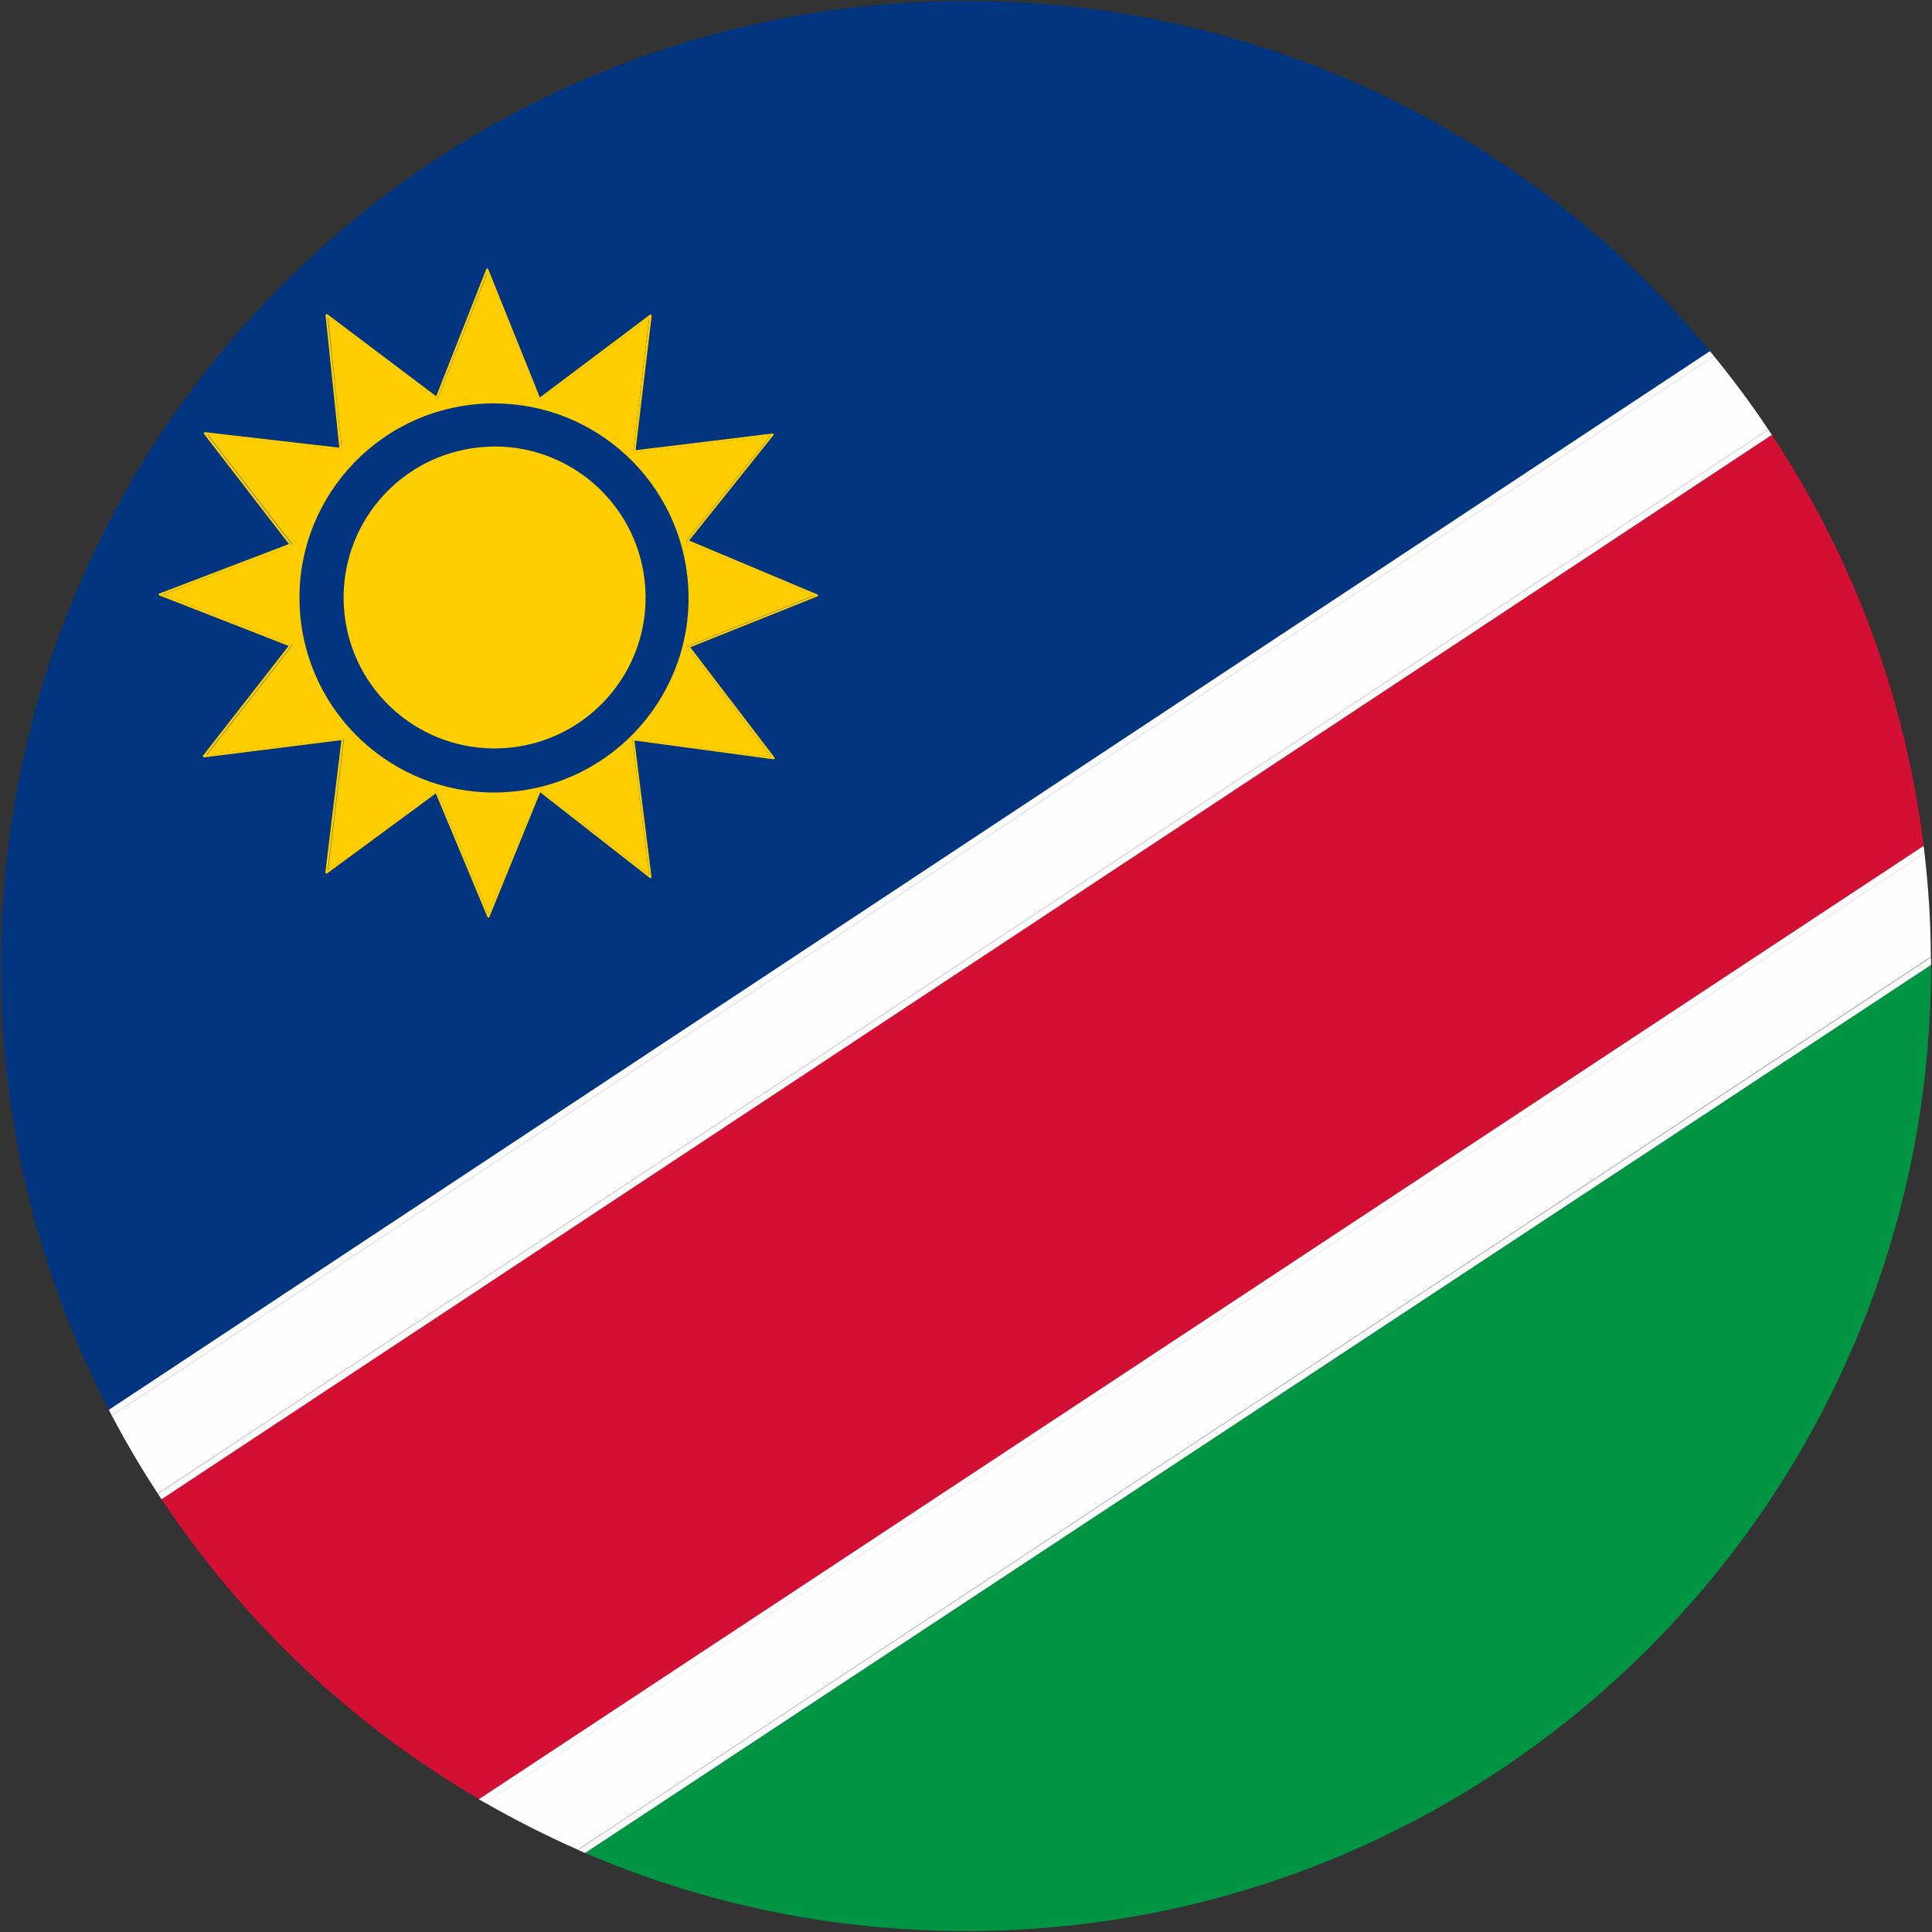 <?xml version="1.0" encoding="utf-8"?>
<!-- Generator: Adobe Illustrator 28.0.0, SVG Export Plug-In . SVG Version: 6.00 Build 0)  -->
<svg version="1.1" id="Layer_1" xmlns="http://www.w3.org/2000/svg" xmlns:xlink="http://www.w3.org/1999/xlink" x="0px" y="0px"
	 viewBox="0 0 1000 1000" style="enable-background:new 0 0 1000 1000;" xml:space="preserve">
<rect x="0" y="0" width="1000" height="1000" fill="#333333" stroke="none"/>
<style type="text/css">
	.st0{clip-path:url(#SVGID_00000163776196966168844470000007601407856799224705_);fill:#013580;}
	.st1{clip-path:url(#SVGID_00000163776196966168844470000007601407856799224705_);fill:#D30F33;}
	.st2{clip-path:url(#SVGID_00000163776196966168844470000007601407856799224705_);fill:#009543;}
	.st3{clip-path:url(#SVGID_00000163776196966168844470000007601407856799224705_);fill:#FEFEFE;}
	.st4{fill:#FECE00;}
</style>
<g>
	<g>
		<defs>
			<path id="SVGID_1_" d="M999.5,500C999.5,224.1,775.9,0.5,500,0.5S0.5,224.1,0.5,500S224.1,999.5,500,999.5S999.5,775.9,999.5,500
				L999.5,500z"/>
		</defs>
		<clipPath id="SVGID_00000118366314632761815260000015854821304561426603_">
			<use xlink:href="#SVGID_1_"  style="overflow:visible;"/>
		</clipPath>
		<path style="clip-path:url(#SVGID_00000118366314632761815260000015854821304561426603_);fill:#013580;" d="M500,0.4
			C224.1,0.4,0.4,224.1,0.4,500c0,82.8,20.2,161,55.9,229.8l0.1,0l0,0v0l828.7-548v0l0,0l0,0l0-0.1C793.5,71,655,0.4,500,0.4
			L500,0.4z"/>
		<path style="clip-path:url(#SVGID_00000118366314632761815260000015854821304561426603_);fill:#013580;" d="M500,0.4"/>
		<path style="clip-path:url(#SVGID_00000118366314632761815260000015854821304561426603_);fill:#D30F33;" d="M83.6,775.9
			L83.6,775.9L83.6,775.9z"/>
		<path style="clip-path:url(#SVGID_00000118366314632761815260000015854821304561426603_);fill:#D30F33;" d="M83.6,775.9
			L83.6,775.9L83.6,775.9z"/>
		<polygon style="clip-path:url(#SVGID_00000118366314632761815260000015854821304561426603_);fill:#D30F33;" points="83.6,775.9 
			83.5,776 83.5,776 83.6,776 		"/>
		<polygon style="clip-path:url(#SVGID_00000118366314632761815260000015854821304561426603_);fill:#D30F33;" points="83.6,776 
			83.6,776 83.6,776 		"/>
		
			<rect x="83.5" y="776" transform="matrix(0.986 -0.166 0.166 0.986 -127.363 24.554)" style="clip-path:url(#SVGID_00000118366314632761815260000015854821304561426603_);fill:#D30F33;" width="0" height="0"/>
		<polygon style="clip-path:url(#SVGID_00000118366314632761815260000015854821304561426603_);fill:#D30F33;" points="83.6,776 
			83.6,776 83.6,776 		"/>
		<polygon style="clip-path:url(#SVGID_00000118366314632761815260000015854821304561426603_);fill:#D30F33;" points="83.6,776 
			83.6,776 83.6,776 		"/>
		<path style="clip-path:url(#SVGID_00000118366314632761815260000015854821304561426603_);fill:#D30F33;" d="M917.1,225.1
			L917.1,225.1L83.6,775.9l0,0l0,0l0,0l0,0l0,0l0,0l0,0l0,0l0,0l0,0l0,0l0,0l0,0v0l0,0v0c42.1,63.5,98.4,116.7,164.3,155.3l0.1,0
			l0,0l747.8-493.5h0l0,0l0,0l0,0C986,359.9,958.4,287.6,917.1,225.1L917.1,225.1L917.1,225.1z"/>
		<path style="clip-path:url(#SVGID_00000118366314632761815260000015854821304561426603_);fill:#D30F33;" d="M917.1,225.1"/>
		<path style="clip-path:url(#SVGID_00000118366314632761815260000015854821304561426603_);fill:#009543;" d="M999.5,499.4
			L999.5,499.4L302.8,959.1l0,0l0,0l0,0h0l0,0l0,0l0,0l0,0l0,0v0h0l0,0c60.5,26,127.1,40.4,197.2,40.4
			c275.9,0,499.5-223.6,499.5-499.5C999.5,499.7,999.5,499.8,999.5,499.4L999.5,499.4L999.5,499.4L999.5,499.4z"/>
		<path style="clip-path:url(#SVGID_00000118366314632761815260000015854821304561426603_);fill:#009543;" d="M999.5,499.4"/>
		<path style="clip-path:url(#SVGID_00000118366314632761815260000015854821304561426603_);fill:#FEFEFE;" d="M53.5,731.6L887.7,180
			c0.8-0.5,1.8-0.3,2.3,0.5c0.5,0.8,0.3,1.8-0.5,2.3L55.3,734.4c-0.8,0.5-1.8,0.3-2.3-0.5C52.5,733.2,52.7,732.2,53.5,731.6
			L53.5,731.6z"/>
		<path style="clip-path:url(#SVGID_00000118366314632761815260000015854821304561426603_);fill:#FEFEFE;" d="M53.5,731.6"/>
		<path style="clip-path:url(#SVGID_00000118366314632761815260000015854821304561426603_);fill:#FEFEFE;" d="M79.6,774.6L918,220.5
			c0.8-0.5,1.8-0.3,2.3,0.5c0.5,0.8,0.3,1.8-0.5,2.3L81.5,777.4c-0.8,0.5-1.8,0.3-2.3-0.5C78.6,776.1,78.8,775.1,79.6,774.6
			L79.6,774.6z"/>
		<path style="clip-path:url(#SVGID_00000118366314632761815260000015854821304561426603_);fill:#FEFEFE;" d="M79.6,774.6"/>
		<path style="clip-path:url(#SVGID_00000118366314632761815260000015854821304561426603_);fill:#FEFEFE;" d="M244.8,933.3
			l754.1-497.6c0.8-0.5,1.8-0.3,2.3,0.5c0.5,0.8,0.3,1.8-0.5,2.3L246.7,936.1c-0.8,0.5-1.8,0.3-2.3-0.5
			C243.9,934.8,244.1,933.8,244.8,933.3L244.8,933.3z"/>
		<path style="clip-path:url(#SVGID_00000118366314632761815260000015854821304561426603_);fill:#FEFEFE;" d="M244.8,933.3"/>
		<path style="clip-path:url(#SVGID_00000118366314632761815260000015854821304561426603_);fill:#FEFEFE;" d="M297,958.9
			l705.6-465.5c0.8-0.5,1.8-0.3,2.3,0.5c0.5,0.8,0.3,1.8-0.5,2.3L298.9,961.7c-0.8,0.5-1.8,0.3-2.3-0.5
			C296,960.4,296.2,959.4,297,958.9L297,958.9z"/>
		<path style="clip-path:url(#SVGID_00000118366314632761815260000015854821304561426603_);fill:#FEFEFE;" d="M297,958.9"/>
		<polygon style="clip-path:url(#SVGID_00000118366314632761815260000015854821304561426603_);fill:#FEFEFE;" points="57.9,732.7 
			57.9,732.7 57.9,732.7 		"/>
		<polygon style="clip-path:url(#SVGID_00000118366314632761815260000015854821304561426603_);fill:#FEFEFE;" points="57.9,732.7 
			57.9,732.7 57.9,732.7 57.9,732.8 		"/>
		<polygon style="clip-path:url(#SVGID_00000118366314632761815260000015854821304561426603_);fill:#FEFEFE;" points="57.9,732.8 
			57.9,732.8 57.9,732.8 		"/>
		<polygon style="clip-path:url(#SVGID_00000118366314632761815260000015854821304561426603_);fill:#FEFEFE;" points="57.9,732.8 
			57.9,732.8 57.9,732.8 57.9,732.8 57.9,732.8 57.9,732.8 		"/>
		<path style="clip-path:url(#SVGID_00000118366314632761815260000015854821304561426603_);fill:#FEFEFE;" d="M887.2,184.3
			L887.2,184.3L57.9,732.7v0l0,0h0l0,0l0,0l0,0l0,0l0,0l0,0l0,0l0,0l0,0v0l-0.1,0l0,0h0l0,0l0,0l0,0c7.3,13.9,15.3,27.3,23.8,40.4
			l0.1,0l0,0l833.5-550.8h0v0l0,0l0,0l0-0.1C906.5,209.2,897.2,196.5,887.2,184.3L887.2,184.3L887.2,184.3L887.2,184.3L887.2,184.3z
			"/>
		<path style="clip-path:url(#SVGID_00000118366314632761815260000015854821304561426603_);fill:#FEFEFE;" d="M887.2,184.3"/>
		<path style="clip-path:url(#SVGID_00000118366314632761815260000015854821304561426603_);fill:#FEFEFE;" d="M251.1,933.2
			L251.1,933.2L251.1,933.2z"/>
		<polygon style="clip-path:url(#SVGID_00000118366314632761815260000015854821304561426603_);fill:#FEFEFE;" points="251.1,933.2 
			251.1,933.2 251.1,933.2 251.1,933.2 251.1,933.2 		"/>
		<polygon style="clip-path:url(#SVGID_00000118366314632761815260000015854821304561426603_);fill:#FEFEFE;" points="251.1,933.2 
			251.1,933.2 251.1,933.2 251.1,933.2 		"/>
		<polygon style="clip-path:url(#SVGID_00000118366314632761815260000015854821304561426603_);fill:#FEFEFE;" points="251.1,933.2 
			251.1,933.2 251.1,933.2 		"/>
		<path style="clip-path:url(#SVGID_00000118366314632761815260000015854821304561426603_);fill:#FEFEFE;" d="M996.1,441.5
			L996.1,441.5l-745,491.6l0,0l0,0l0,0h0l0,0l0,0v0l0,0l0,0v0v0v0l0,0v0l0,0l0,0l0,0l0,0c15.5,8.9,31.5,17,48,24.3l0,0l0,0
			l700.3-462.1l0,0l0,0C999.3,477.2,998.2,459.2,996.1,441.5L996.1,441.5L996.1,441.5L996.1,441.5L996.1,441.5z"/>
		<path style="clip-path:url(#SVGID_00000118366314632761815260000015854821304561426603_);fill:#FEFEFE;" d="M996.1,441.5"/>
	</g>
	<path class="st4" d="M256.1,231.1c-1.6,0-3.3,0.1-5,0.2c-39.8,2.5-70.7,34.3-73.1,73.1l0,0c-0.2,3.2-0.2,6.5,0,9.8
		c2.5,39.6,34,70.4,72.6,73l-0.3,0c1.9,0.1,3.7,0.2,5.6,0.2c1.6,0,3.3-0.1,5-0.2c0.2,0,0.4,0,0.7,0l-0.3,0
		c42.9-2.9,75.4-39.9,72.7-82.8v0l0,0C331.4,262.9,297,231.1,256.1,231.1L256.1,231.1z M256.1,231.1"/>
	<path class="st4" d="M175.7,232.4l-7.2-69.2c0-0.2,0.1-0.4,0.3-0.6c0.2-0.1,0.4-0.1,0.6,0l57,43l-0.9,0.2l26.2-66.5
		c0.1-0.2,0.3-0.4,0.5-0.4c0.2,0,0.4,0.1,0.5,0.4l27,67.1l-0.9-0.2l57.6-43.3c0.2-0.1,0.4-0.2,0.6,0c0.2,0.1,0.3,0.3,0.3,0.6
		l-8.4,70.2l-0.6-0.6l71.5-8.7c0.2,0,0.5,0.1,0.6,0.3c0.1,0.2,0.1,0.5-0.1,0.6l-44.1,55.1l-0.2-0.9l67.1,28.2
		c0.2,0.1,0.4,0.3,0.4,0.5c0,0.2-0.1,0.4-0.4,0.5l-66.5,26.6l0.2-0.9l44.1,57.7c0.1,0.2,0.2,0.4,0,0.6c-0.1,0.2-0.3,0.3-0.6,0.3
		l-72.6-9.8l0.6-0.6l8.9,71.2c0,0.2-0.1,0.5-0.3,0.6c-0.2,0.1-0.5,0.1-0.6,0L279,409.6l0.9-0.2l-26.6,65.2c-0.1,0.2-0.3,0.4-0.5,0.4
		c-0.2,0-0.4-0.1-0.5-0.4L225.3,410l0.9,0.2l-56.9,41.9c-0.2,0.1-0.4,0.1-0.6,0c-0.2-0.1-0.3-0.3-0.3-0.6l8.4-69.1l0.6,0.6l-71.7,9
		c-0.2,0-0.5-0.1-0.6-0.3c-0.1-0.2-0.1-0.5,0-0.6l44.8-57.4l0.2,0.9l-67.6-26.4c-0.2-0.1-0.4-0.3-0.4-0.5c0-0.2,0.1-0.5,0.4-0.5
		l67.8-25.9l-0.3,0.9l-44.4-57.6c-0.1-0.2-0.2-0.4,0-0.6c0.1-0.2,0.3-0.3,0.6-0.3l70.1,8.1L175.7,232.4 M176.9,232.3
		c0,0.2,0,0.3-0.2,0.5c-0.1,0.1-0.3,0.2-0.5,0.2l-70.1-8.1l0.5-0.9l44.4,57.6c0.1,0.1,0.1,0.3,0.1,0.5c0,0.2-0.2,0.3-0.4,0.4
		L83,308.2l0-1.1l67.6,26.4c0.2,0.1,0.3,0.2,0.3,0.4c0,0.2,0,0.4-0.1,0.5l-44.8,57.4l-0.5-0.9l71.7-9c0.2,0,0.4,0,0.5,0.2
		c0.1,0.1,0.2,0.3,0.2,0.5l-8.4,69.1l-0.9-0.5l56.9-41.9c0.1-0.1,0.3-0.1,0.5-0.1c0.2,0,0.3,0.2,0.4,0.3l26.9,64.6l-1.1,0l26.6-65.2
		c0.1-0.2,0.2-0.3,0.4-0.3c0.2,0,0.4,0,0.5,0.1l57.4,44.9l-0.9,0.5l-8.9-71.2c0-0.2,0-0.4,0.2-0.5c0.1-0.1,0.3-0.2,0.5-0.2l72.6,9.8
		l-0.5,0.9L356,335.3c-0.1-0.1-0.1-0.3-0.1-0.5c0-0.2,0.2-0.3,0.3-0.4l66.5-26.6l0,1.1l-67.1-28.2c-0.2-0.1-0.3-0.2-0.3-0.4
		c0-0.2,0-0.4,0.1-0.5l44.1-55.1l0.5,0.9l-71.5,8.7c-0.2,0-0.4,0-0.5-0.2c-0.1-0.1-0.2-0.3-0.2-0.5l8.4-70.2l0.9,0.5l-57.6,43.3
		c-0.1,0.1-0.3,0.1-0.5,0.1c-0.2,0-0.3-0.2-0.4-0.3l-27-67.1l1.1,0l-26.2,66.5c-0.1,0.2-0.2,0.3-0.4,0.3c-0.2,0-0.4,0-0.5-0.1
		l-57-43l0.9-0.5L176.9,232.3z M176.9,232.3"/>
	<path class="st4" d="M169.8,164.4L169.8,164.4L169.8,164.4z M169.8,164.4L169.8,164.4L169.8,164.4L169.8,164.4L169.8,164.4z
		 M169.8,164.4L169.8,164.4L169.8,164.4L169.8,164.4z M169.8,164.4L169.8,164.4L169.8,164.4L169.8,164.4z M107.5,225L107.5,225
		L107.5,225L107.5,225z M107.5,225L107.5,225L107.5,225L107.5,225z M84.4,307.7L84.4,307.7L84.4,307.7z M84.4,307.7L84.4,307.7
		L84.4,307.7L84.4,307.7L84.4,307.7z M84.4,307.7L84.4,307.7L84.4,307.7L84.4,307.7L84.4,307.7z M107,390.7L107,390.7L107,390.7
		L107,390.7L107,390.7z M107,390.7L107,390.7L107,390.7L107,390.7z M255.8,208.8c52.7,0,97,41,100.4,94.4
		c3.5,55.5-38.7,103.3-94.2,106.8v0l0,0v0c-2.1,0.1-4.3,0.2-6.4,0.2c-52.7,0-97-41-100.4-94.4c-3.5-55.5,38.7-103.3,94.1-106.8
		C251.5,208.8,253.7,208.8,255.8,208.8L255.8,208.8z M169.7,450.4L169.7,450.4L169.7,450.4L169.7,450.4z M252.3,141.2l-25.7,65.1v0
		c-0.1,0.2-0.2,0.3-0.4,0.3v0c-0.1,0-0.1,0-0.2,0c-0.1,0-0.2,0-0.3-0.1v0l-55.9-42.2v0l0,0v0l0,0l0,0h0v0l0,0l0,0l0,0v0l0,0v0v0l0,0
		h0l7.1,67.9c0,0.2,0,0.3-0.2,0.5c-0.1,0.1-0.2,0.2-0.4,0.2c0,0,0,0-0.1,0v0l-68.7-8v0l0,0l0,0l0,0l0,0v0l0,0l0,0l0,0l0,0l0,0
		l43.6,56.5c0.1,0.1,0.1,0.3,0.1,0.5c0,0.2-0.2,0.3-0.3,0.4v0l-66.4,25.4v0v0l0,0l0,0l0,0v0l0,0l0,0h0l66.2,25.9v0
		c0.2,0.1,0.3,0.2,0.3,0.4c0,0.2,0,0.4-0.1,0.5l-43.9,56.3v0l0,0l0,0h0l0,0v0l0,0l0,0h0v0l70.3-8.8v0c0,0,0.1,0,0.1,0
		c0.1,0,0.3,0.1,0.4,0.2v0l0,0c0.1,0.1,0.2,0.3,0.2,0.5l-8.2,67.8v0v0v0l0,0l0,0l55.8-41.1v0c0.1-0.1,0.2-0.1,0.3-0.1
		c0.1,0,0.1,0,0.1,0v0c0.2,0,0.3,0.2,0.4,0.3v0l26.4,63.3l0,0l0,0l0,0v0l26.1-63.9v0c0.1-0.2,0.2-0.3,0.4-0.3v0c0,0,0.1,0,0.1,0
		c0.1,0,0.2,0,0.3,0.1v0l56.3,44l0,0v0l-8.7-69.8v0c0-0.2,0-0.3,0.2-0.5v0c0.1-0.1,0.2-0.2,0.4-0.2c0,0,0.1,0,0.1,0v0l71.3,9.6l0,0
		v0l0,0L356,335.2v0l0,0c-0.1-0.1-0.1-0.3-0.1-0.5c0-0.2,0.2-0.3,0.3-0.4l65.2-26.1l0,0v0l0,0l-65.8-27.6c-0.2-0.1-0.3-0.2-0.3-0.4
		c0-0.2,0-0.3,0.1-0.5l43.2-54l0,0v0l0,0l-70.1,8.5v0l0,0v0c0,0,0,0-0.1,0c-0.1,0-0.3-0.1-0.4-0.2c-0.1-0.1-0.2-0.3-0.2-0.5
		l8.2-68.9l0,0v0l0,0l-56.5,42.5c-0.1,0.1-0.2,0.1-0.3,0.1c-0.1,0-0.1,0-0.1,0v0c-0.2-0.1-0.3-0.2-0.4-0.3L252.3,141.2L252.3,141.2z
		 M252.3,141.2"/>
</g>
</svg>
